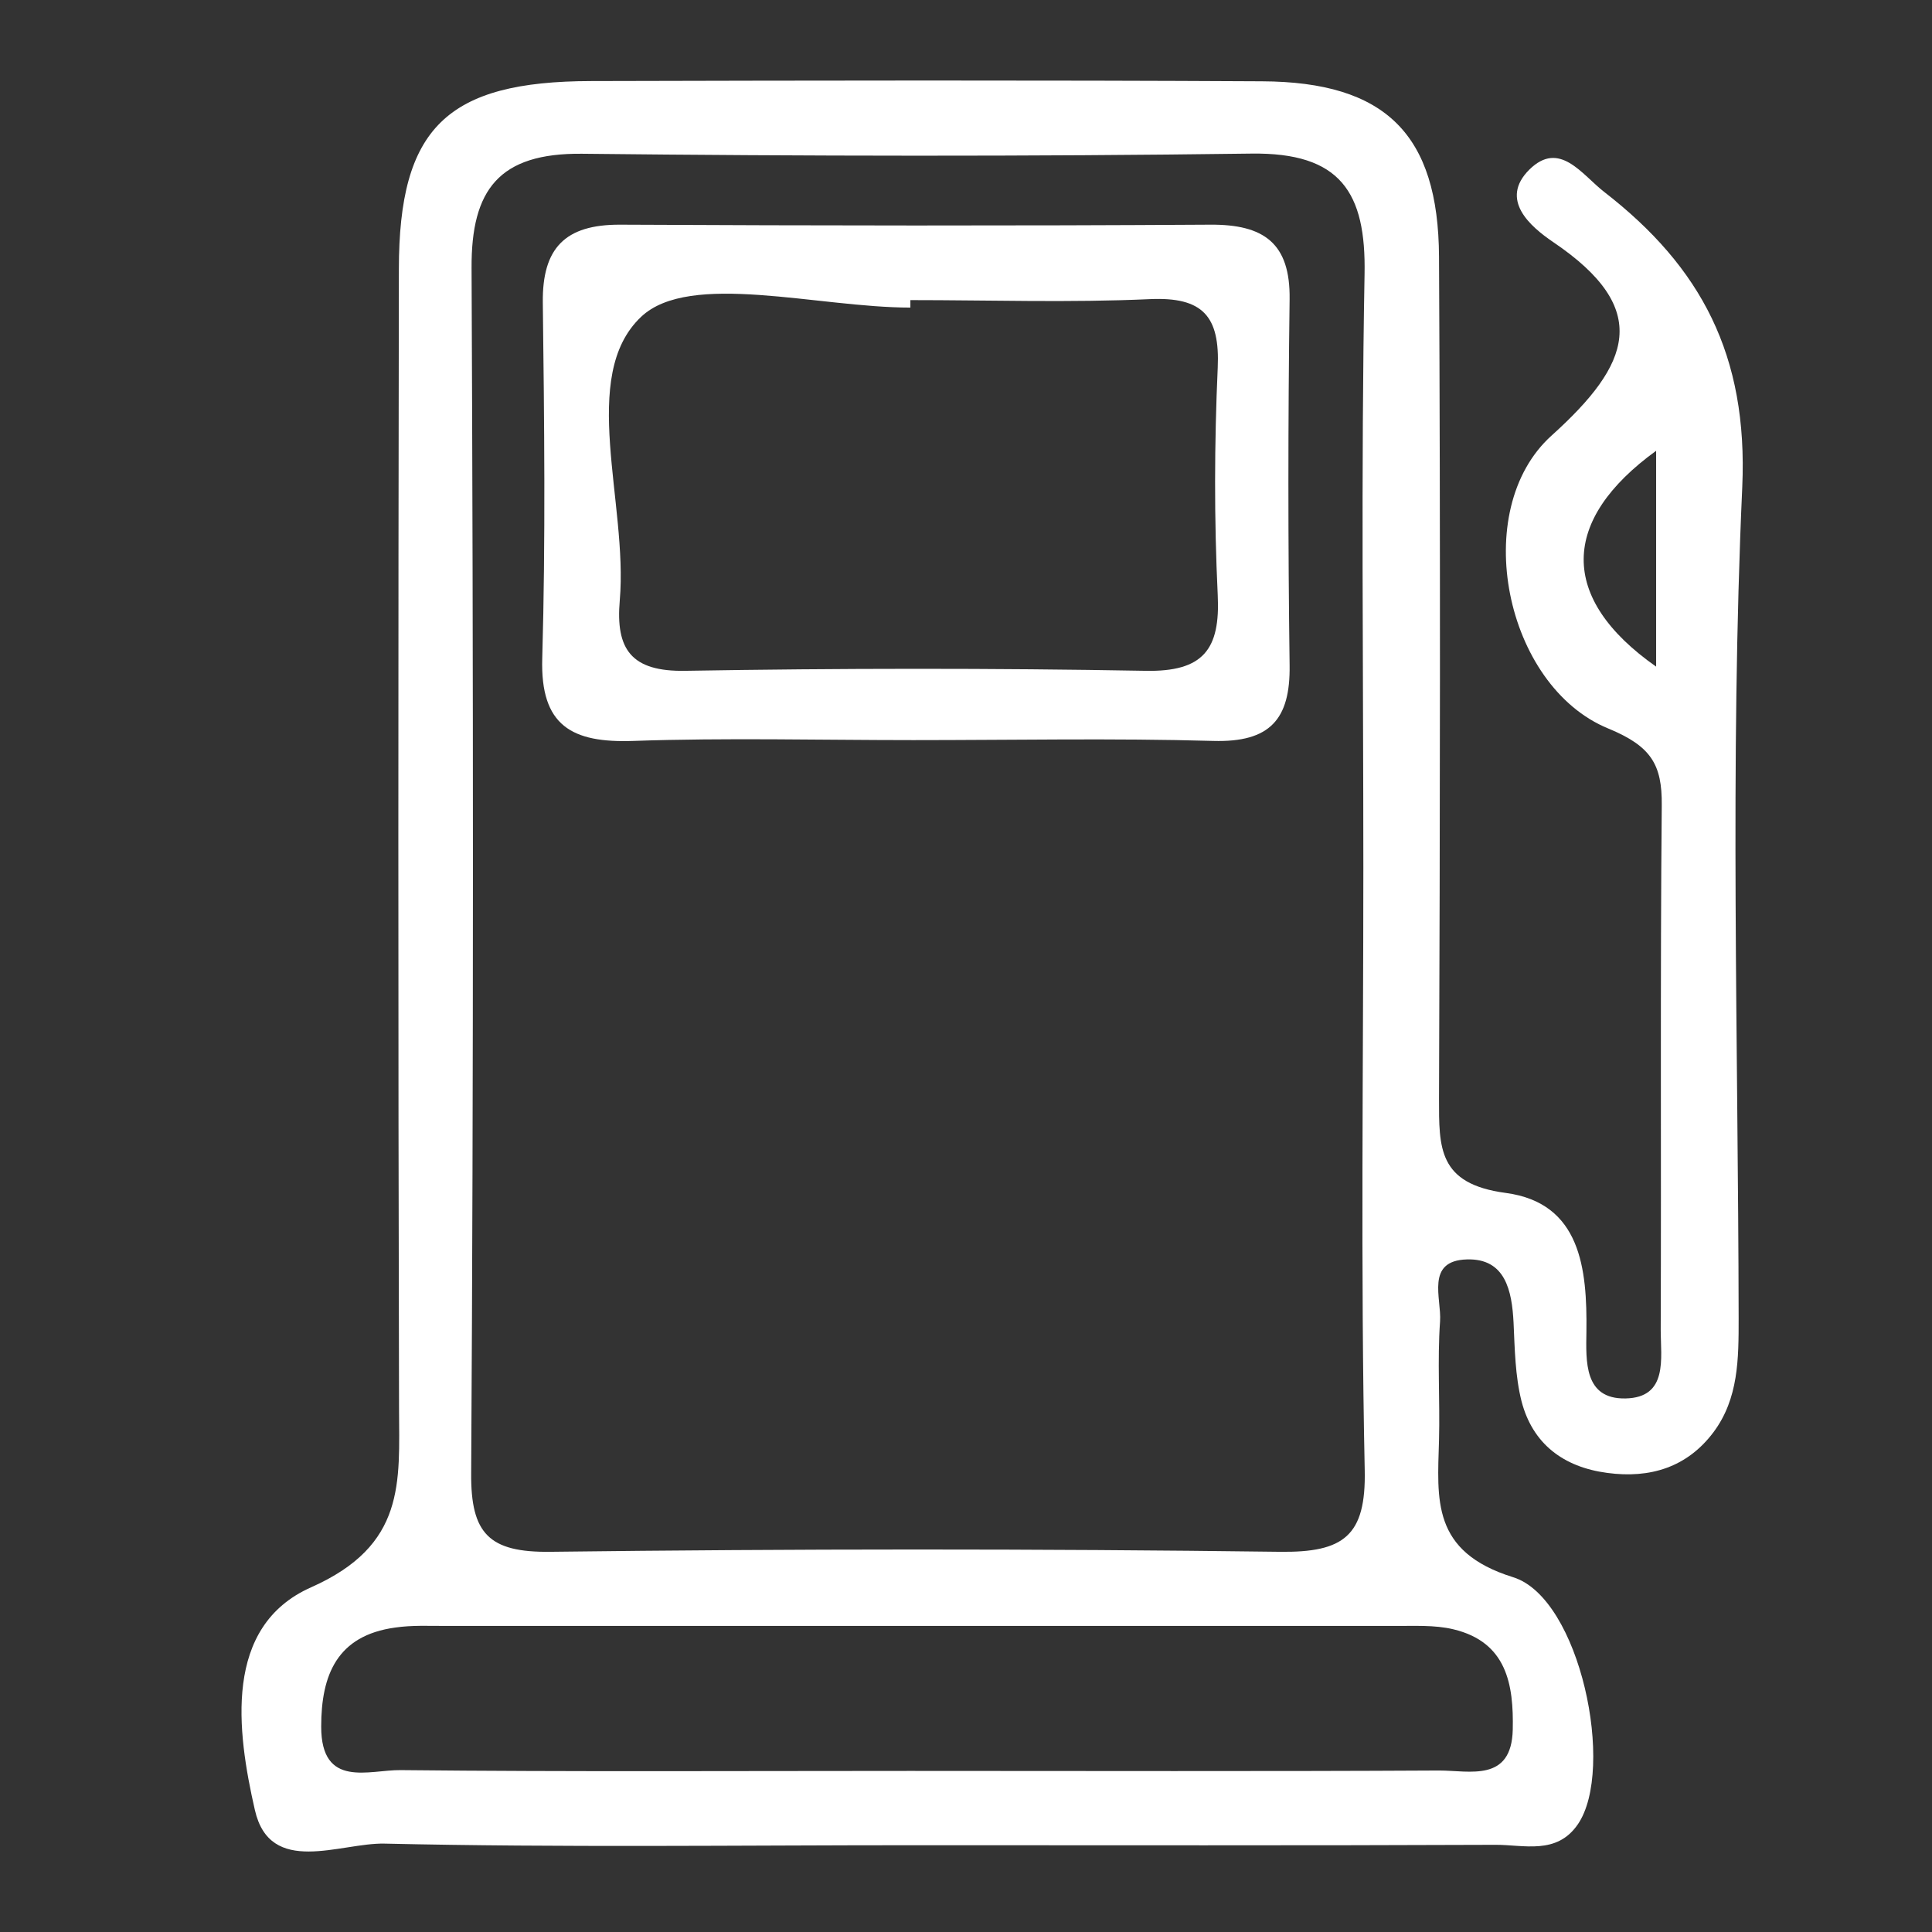 <svg width="24" height="24" viewBox="0 0 24 24" fill="none" xmlns="http://www.w3.org/2000/svg">
<rect x="0" y="0" width="24" height="24" fill="#333333" stroke="none"/>
<path d="M11.366 22.922C9.169 22.922 6.972 22.952 4.776 22.902C4.226 22.89 3.355 23.315 3.166 22.484C2.942 21.504 2.771 20.203 3.865 19.718C5.042 19.195 4.96 18.419 4.957 17.489C4.945 12.774 4.947 8.06 4.955 3.346C4.955 1.589 5.549 1.01 7.346 1.007C10.124 1 12.901 0.995 15.677 1.01C17.21 1.017 17.869 1.666 17.876 3.191C17.894 6.677 17.889 10.16 17.876 13.645C17.876 14.255 17.861 14.707 18.705 14.819C19.638 14.944 19.717 15.762 19.707 16.543C19.702 16.909 19.675 17.382 20.192 17.372C20.725 17.362 20.63 16.872 20.63 16.521C20.638 14.349 20.623 12.175 20.643 10.003C20.648 9.493 20.508 9.269 19.979 9.05C18.692 8.523 18.247 6.336 19.274 5.411C20.257 4.525 20.528 3.841 19.294 3.007C19.008 2.813 18.623 2.48 18.998 2.107C19.374 1.736 19.65 2.169 19.929 2.385C21.133 3.318 21.715 4.415 21.643 6.05C21.488 9.486 21.593 12.934 21.598 16.379C21.598 16.877 21.598 17.374 21.285 17.792C20.959 18.227 20.498 18.369 19.966 18.297C19.419 18.225 19.038 17.934 18.901 17.407C18.822 17.093 18.817 16.76 18.802 16.431C18.782 16.033 18.7 15.63 18.222 15.645C17.705 15.66 17.909 16.13 17.889 16.414C17.854 16.904 17.889 17.397 17.876 17.889C17.856 18.628 17.777 19.275 18.797 19.593C19.63 19.852 20.07 21.979 19.6 22.663C19.337 23.046 18.929 22.915 18.575 22.917C16.172 22.927 13.769 22.922 11.363 22.922H11.366ZM16.936 10.774C16.936 8.319 16.906 5.863 16.951 3.408C16.971 2.388 16.652 1.893 15.545 1.908C12.774 1.945 10.002 1.94 7.229 1.91C6.199 1.9 5.853 2.356 5.858 3.328C5.88 8.321 5.883 13.314 5.853 18.305C5.848 19.051 6.074 19.287 6.838 19.277C9.858 19.24 12.878 19.238 15.899 19.277C16.692 19.287 16.971 19.081 16.953 18.26C16.901 15.765 16.936 13.267 16.936 10.772V10.774ZM11.304 21.999C13.495 21.999 15.687 22.006 17.879 21.994C18.257 21.994 18.777 22.143 18.792 21.486C18.804 20.929 18.72 20.399 18.055 20.24C17.819 20.183 17.563 20.2 17.314 20.198C13.386 20.198 9.458 20.198 5.529 20.198C5.323 20.198 5.114 20.188 4.91 20.218C4.186 20.317 3.99 20.807 3.99 21.449C3.99 22.223 4.587 21.984 4.977 21.989C7.087 22.011 9.194 21.999 11.304 21.999ZM20.573 8.281V5.6C19.389 6.458 19.357 7.428 20.573 8.281Z" fill="white"/>
<path d="M11.346 9.194C10.187 9.194 9.025 9.164 7.868 9.204C7.104 9.231 6.711 9.017 6.736 8.179C6.778 6.706 6.761 5.231 6.743 3.756C6.736 3.084 7.017 2.788 7.704 2.791C10.147 2.803 12.59 2.806 15.033 2.791C15.702 2.786 16.03 3.022 16.02 3.719C16 5.234 16 6.749 16.02 8.264C16.03 8.935 15.777 9.224 15.072 9.204C13.831 9.169 12.587 9.194 11.346 9.194ZM11.309 3.728C11.309 3.758 11.309 3.791 11.309 3.821C10.159 3.821 8.569 3.365 7.965 3.935C7.184 4.671 7.803 6.249 7.699 7.458C7.646 8.067 7.841 8.346 8.517 8.333C10.42 8.301 12.326 8.299 14.227 8.333C14.951 8.348 15.16 8.065 15.127 7.39C15.082 6.45 15.085 5.507 15.127 4.567C15.155 3.932 14.946 3.686 14.284 3.716C13.294 3.761 12.299 3.728 11.306 3.728H11.309Z" fill="white"/>
</svg>
